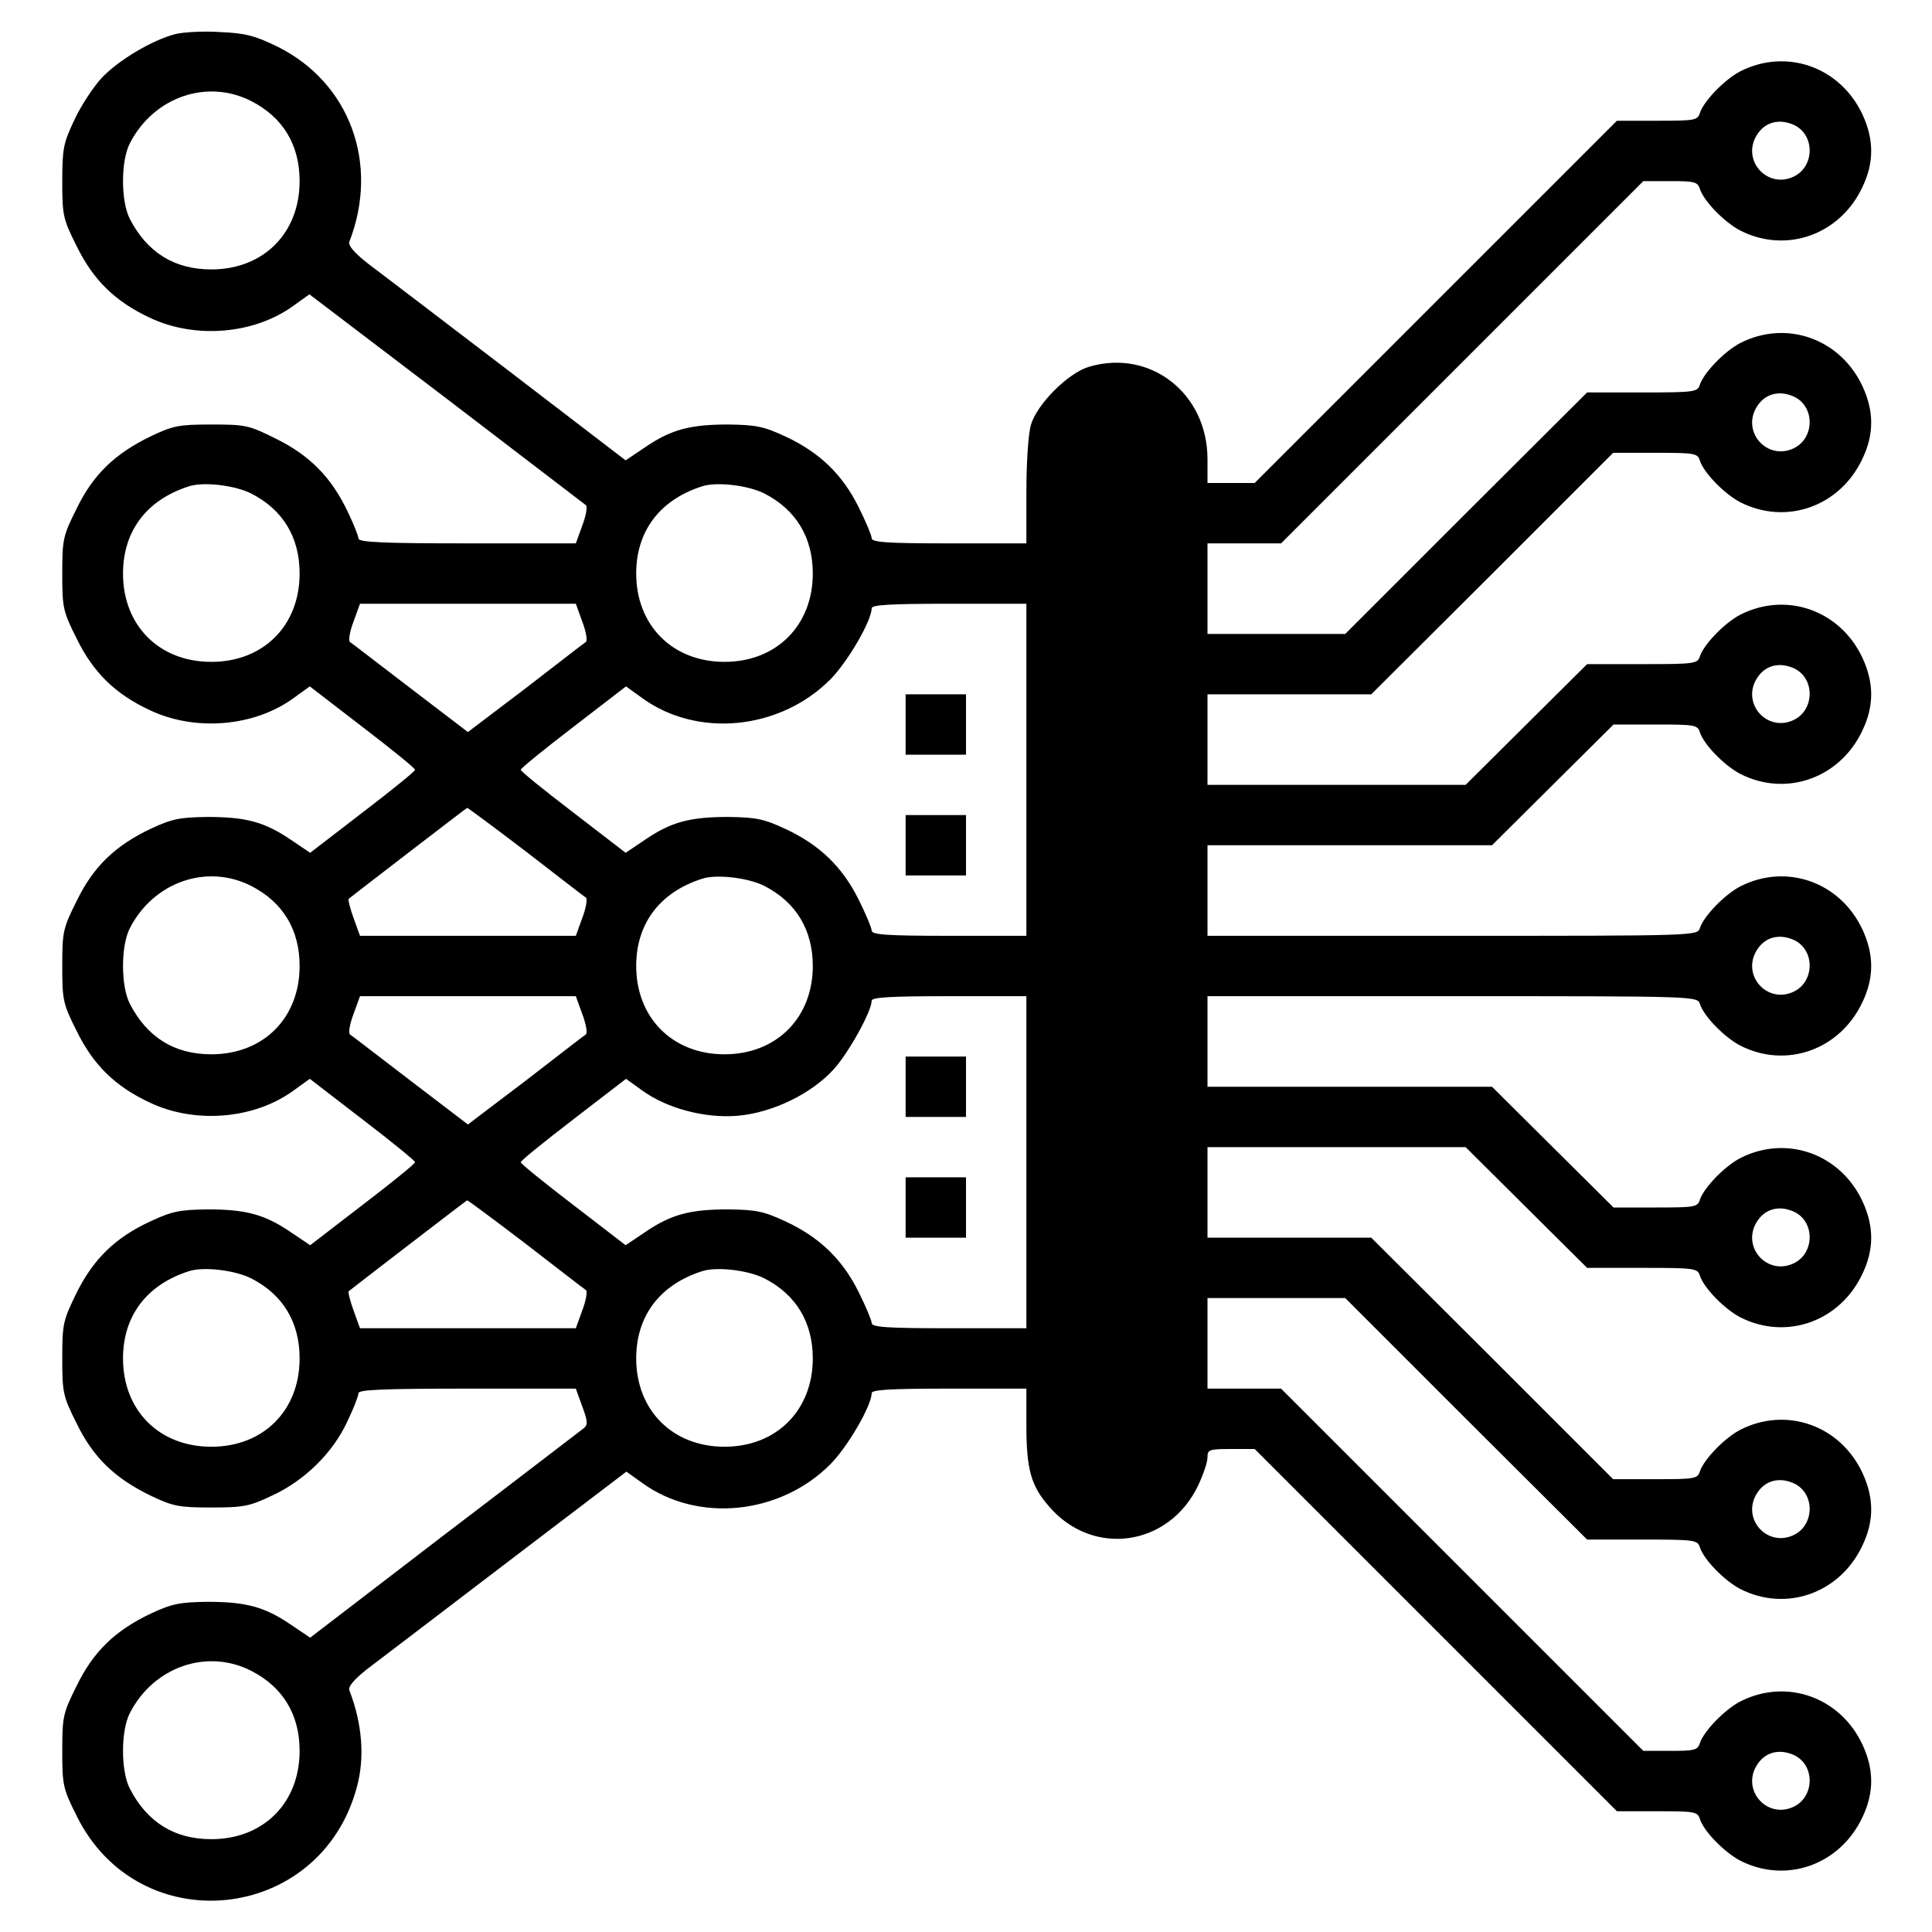 <?xml version="1.0" standalone="no"?>
<!DOCTYPE svg PUBLIC "-//W3C//DTD SVG 20010904//EN"
 "http://www.w3.org/TR/2001/REC-SVG-20010904/DTD/svg10.dtd">
<svg version="1.0" xmlns="http://www.w3.org/2000/svg"
 width="512pt" height="512pt" viewBox="0 0 512 512"
 preserveAspectRatio="xMidYMid meet">

<g transform="translate(0,512) scale(0.1,-0.1)"
fill="#000000" stroke="none">
<path d="M466 5030 c-63 -16 -153 -70 -197 -117 -22 -24 -55 -74 -72 -111 -29
-61 -32 -76 -32 -163 0 -90 2 -99 38 -171 44 -90 102 -147 194 -190 120 -57
277 -44 381 32 l42 30 363 -276 c199 -152 365 -279 370 -283 4 -4 0 -28 -10
-54 l-17 -47 -288 0 c-224 0 -288 3 -288 13 0 6 -13 39 -29 72 -43 90 -100
148 -189 192 -72 36 -81 38 -171 38 -87 0 -102 -3 -161 -31 -95 -46 -153 -101
-197 -192 -36 -72 -38 -81 -38 -172 0 -91 2 -100 38 -172 44 -90 102 -147 194
-190 120 -57 277 -44 381 32 l43 31 139 -107 c77 -59 140 -110 140 -114 0 -4
-63 -55 -139 -113 l-139 -107 -52 35 c-69 47 -119 60 -220 60 -74 -1 -94 -5
-150 -31 -95 -45 -153 -101 -197 -192 -36 -72 -38 -81 -38 -172 0 -91 2 -100
38 -172 44 -90 102 -147 194 -190 120 -57 277 -44 381 32 l43 31 139 -107 c77
-59 140 -110 140 -114 0 -4 -63 -55 -139 -113 l-139 -107 -52 35 c-69 47 -119
60 -220 60 -74 -1 -94 -5 -152 -32 -93 -43 -151 -100 -196 -191 -35 -72 -37
-81 -37 -172 0 -91 2 -100 38 -172 44 -91 102 -146 197 -192 59 -28 74 -31
160 -31 86 0 101 3 162 32 86 40 160 113 198 195 17 35 30 69 30 76 0 9 64 12
288 12 l288 0 17 -47 c15 -40 15 -49 4 -58 -7 -5 -173 -133 -369 -282 l-356
-273 -52 35 c-69 47 -119 60 -220 60 -74 -1 -94 -5 -150 -31 -95 -45 -153
-101 -197 -192 -36 -72 -38 -81 -38 -172 0 -91 2 -100 38 -172 165 -335 647
-285 743 77 21 78 14 167 -20 255 -4 10 11 28 46 56 29 22 196 149 370 282
l318 242 42 -30 c146 -106 364 -85 498 49 46 46 110 156 110 189 0 9 48 12
205 12 l205 0 0 -96 c0 -117 12 -161 59 -215 116 -137 320 -108 397 56 13 28
24 60 24 73 0 20 4 22 62 22 l63 0 480 -480 480 -480 107 0 c99 0 107 -1 113
-21 11 -33 65 -88 107 -110 122 -62 265 -11 324 116 31 65 30 126 0 191 -59
127 -202 177 -324 115 -42 -22 -96 -78 -107 -110 -6 -19 -14 -21 -78 -21 l-72
0 -480 480 -480 480 -98 0 -97 0 0 120 0 120 182 0 183 0 320 -320 321 -320
146 0 c139 0 147 -1 153 -21 11 -33 65 -88 107 -110 122 -62 265 -11 324 116
31 65 30 126 0 191 -59 127 -202 177 -324 115 -42 -22 -96 -78 -107 -110 -6
-20 -14 -21 -118 -21 l-112 0 -320 320 -321 320 -217 0 -217 0 0 120 0 120
342 0 342 0 161 -160 161 -160 147 0 c138 0 146 -1 152 -21 11 -33 65 -88 107
-110 122 -62 265 -11 324 116 31 65 30 126 0 191 -59 127 -202 177 -324 115
-42 -22 -96 -78 -107 -110 -6 -20 -14 -21 -118 -21 l-111 0 -161 160 -161 160
-377 0 -377 0 0 120 0 120 649 0 c648 0 650 0 656 -21 11 -33 65 -88 107 -110
122 -62 265 -11 324 116 31 65 30 126 0 191 -59 127 -202 177 -324 115 -42
-22 -96 -78 -107 -110 -6 -21 -8 -21 -656 -21 l-649 0 0 120 0 120 377 0 377
0 161 160 161 160 111 0 c104 0 112 -1 118 -21 11 -33 65 -88 107 -110 122
-62 265 -11 324 116 31 65 30 126 0 191 -59 127 -202 177 -324 115 -42 -22
-96 -78 -107 -110 -6 -20 -14 -21 -152 -21 l-147 0 -161 -160 -161 -160 -342
0 -342 0 0 120 0 120 217 0 217 0 321 320 320 320 112 0 c104 0 112 -1 118
-21 11 -33 65 -88 107 -110 122 -62 265 -11 324 116 31 65 30 126 0 191 -59
127 -202 177 -324 115 -42 -22 -96 -78 -107 -110 -6 -20 -14 -21 -153 -21
l-146 0 -321 -320 -320 -320 -183 0 -182 0 0 120 0 120 97 0 98 0 480 480 480
480 72 0 c64 0 72 -2 78 -21 11 -33 65 -88 107 -110 122 -62 265 -11 324 116
31 65 30 126 0 191 -59 127 -202 177 -324 115 -42 -22 -96 -78 -107 -110 -6
-20 -14 -21 -113 -21 l-107 0 -480 -480 -480 -480 -63 0 -62 0 0 63 c0 175
-152 293 -314 245 -55 -16 -138 -99 -154 -154 -7 -24 -12 -100 -12 -178 l0
-136 -205 0 c-167 0 -205 3 -205 14 0 7 -16 45 -35 83 -43 86 -103 144 -193
186 -58 27 -78 31 -152 32 -101 0 -151 -13 -220 -60 l-52 -35 -316 242 c-174
133 -341 260 -370 282 -35 28 -50 46 -46 56 80 206 1 421 -190 516 -61 30 -86
36 -152 39 -44 3 -96 0 -118 -5z m200 -178 c84 -43 128 -116 128 -212 0 -138
-96 -234 -234 -234 -98 0 -170 45 -216 134 -24 47 -24 153 0 200 63 123 205
172 322 112z m4088 -63 c58 -27 55 -115 -5 -139 -63 -26 -125 36 -100 99 19
44 60 60 105 40z m0 -720 c58 -27 55 -115 -5 -139 -63 -26 -125 36 -100 99 19
44 60 60 105 40z m-4088 -257 c84 -43 128 -116 128 -212 0 -138 -96 -234 -234
-234 -138 0 -234 96 -234 234 0 112 62 195 174 231 38 13 123 3 166 -19z
m1360 0 c84 -43 128 -117 128 -212 0 -137 -96 -234 -234 -234 -138 0 -234 97
-234 234 0 112 62 195 174 231 38 13 123 3 166 -19z m-483 -339 c10 -26 14
-50 10 -54 -5 -3 -77 -59 -160 -123 l-153 -116 -152 116 c-84 64 -156 120
-161 123 -4 4 0 28 10 54 l17 47 286 0 286 0 17 -47z m1177 -393 l0 -440 -205
0 c-167 0 -205 3 -205 14 0 7 -16 45 -35 83 -43 86 -103 144 -193 186 -58 27
-78 31 -152 32 -101 0 -151 -13 -220 -60 l-52 -35 -139 107 c-76 58 -139 109
-139 113 0 4 63 55 140 114 l139 107 43 -31 c146 -106 364 -85 498 49 46 46
110 156 110 189 0 9 48 12 205 12 l205 0 0 -440z m2034 269 c58 -27 55 -115
-5 -139 -63 -26 -125 36 -100 99 19 44 60 60 105 40z m-3361 -485 c83 -64 155
-120 160 -123 4 -4 0 -28 -10 -54 l-17 -47 -286 0 -286 0 -17 47 c-9 25 -15
48 -13 51 7 6 311 240 314 241 1 1 71 -51 155 -115z m-727 -92 c84 -43 128
-116 128 -212 0 -138 -96 -234 -234 -234 -98 0 -170 45 -216 134 -24 47 -24
153 0 200 63 123 205 172 322 112z m1360 0 c84 -43 128 -117 128 -212 0 -137
-96 -234 -234 -234 -138 0 -234 97 -234 234 0 112 62 195 174 231 38 13 123 3
166 -19z m2728 -143 c58 -27 55 -115 -5 -139 -63 -26 -125 36 -100 99 19 44
60 60 105 40z m-3211 -196 c10 -26 14 -50 10 -54 -5 -3 -77 -59 -160 -123
l-153 -116 -152 116 c-84 64 -156 120 -161 123 -4 4 0 28 10 54 l17 47 286 0
286 0 17 -47z m1177 -393 l0 -440 -205 0 c-167 0 -205 3 -205 14 0 7 -16 45
-35 83 -43 86 -103 144 -193 186 -58 27 -78 31 -152 32 -101 0 -151 -13 -220
-60 l-52 -35 -139 107 c-76 58 -139 109 -139 113 0 4 63 55 140 114 l139 107
43 -31 c65 -47 165 -74 252 -67 94 8 198 59 257 125 39 44 99 152 99 180 0 9
48 12 205 12 l205 0 0 -440z m-1327 -216 c83 -64 155 -120 160 -123 4 -4 0
-28 -10 -54 l-17 -47 -286 0 -286 0 -17 47 c-9 25 -15 48 -13 51 7 6 311 240
314 241 1 1 71 -51 155 -115z m3361 85 c58 -27 55 -115 -5 -139 -63 -26 -125
36 -100 99 19 44 60 60 105 40z m-4088 -177 c84 -43 128 -116 128 -212 0 -138
-96 -234 -234 -234 -138 0 -234 96 -234 234 0 112 62 195 174 231 38 13 123 3
166 -19z m1360 0 c84 -43 128 -117 128 -212 0 -137 -96 -234 -234 -234 -138 0
-234 97 -234 234 0 112 62 195 174 231 38 13 123 3 166 -19z m2728 -543 c58
-27 55 -115 -5 -139 -63 -26 -125 36 -100 99 19 44 60 60 105 40z m-4088 -497
c84 -43 128 -116 128 -212 0 -138 -96 -234 -234 -234 -98 0 -170 45 -216 134
-24 47 -24 153 0 200 63 123 205 172 322 112z m4088 -223 c58 -27 55 -115 -5
-139 -63 -26 -125 36 -100 99 19 44 60 60 105 40z"/>
<path d="M2400 3200 l0 -80 80 0 80 0 0 80 0 80 -80 0 -80 0 0 -80z"/>
<path d="M2400 2880 l0 -80 80 0 80 0 0 80 0 80 -80 0 -80 0 0 -80z"/>
<path d="M2400 2240 l0 -80 80 0 80 0 0 80 0 80 -80 0 -80 0 0 -80z"/>
<path d="M2400 1920 l0 -80 80 0 80 0 0 80 0 80 -80 0 -80 0 0 -80z"/>
</g>
</svg>
